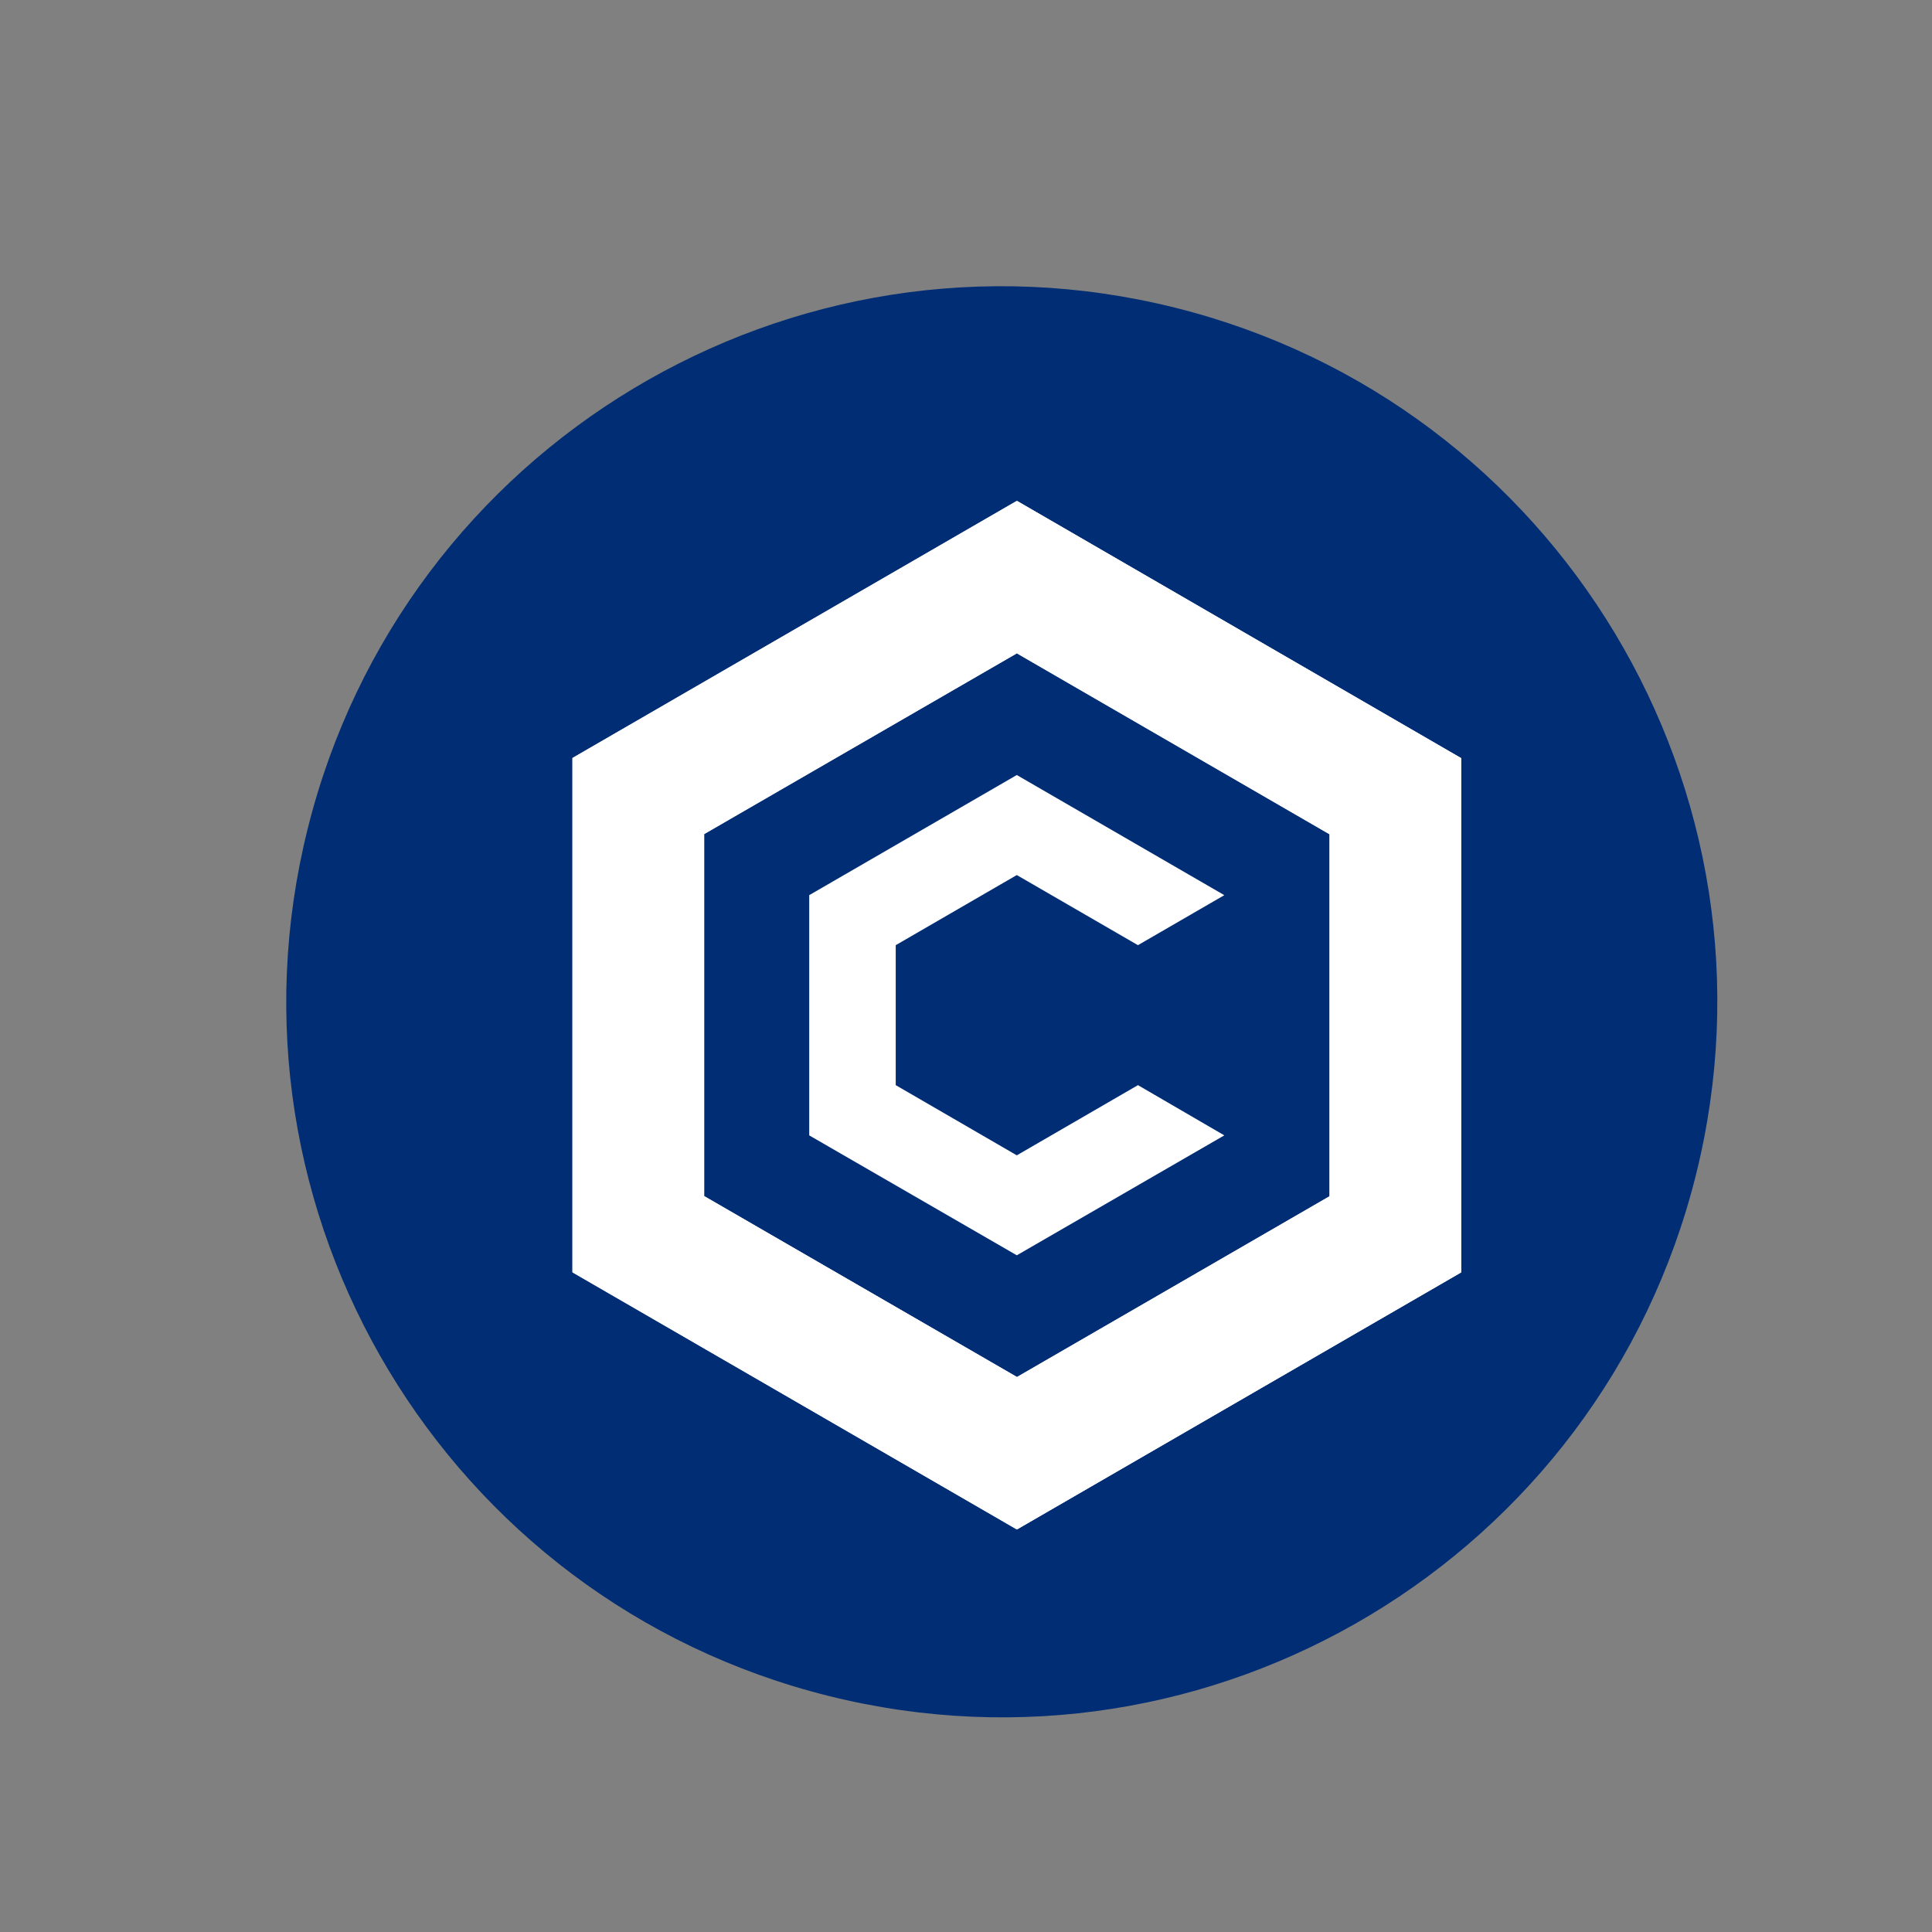 <svg width="27" height="27" viewBox="0 0 27 27" fill="none" xmlns="http://www.w3.org/2000/svg">
<rect x="0" y="0" width="27" height="27" fill="#808080" stroke="none"/>
<path d="M23.701 16.419C22.365 21.776 16.938 25.037 11.58 23.701C6.224 22.365 2.963 16.939 4.3 11.582C5.635 6.224 11.061 2.964 16.418 4.299C21.776 5.635 25.036 11.062 23.701 16.419Z" fill="#002D74"/>
<path d="M14.213 7L8 10.595V17.782L14.213 21.374L20.42 17.782V10.595L14.213 7ZM18.581 16.717L14.213 19.244L9.842 16.717V11.657L14.213 9.13L18.581 11.657V16.717Z" fill="white"/>
<g style="mix-blend-mode:multiply">
<path d="M14.212 21.374L20.42 17.782V10.595L14.212 7V9.132L18.58 11.66V16.719L14.212 19.244V21.374Z" fill="white"/>
</g>
<g style="mix-blend-mode:multiply">
<path d="M14.208 7L8 10.592V17.779L14.208 21.374V19.242L9.839 16.714V11.655L14.208 9.13V7Z" fill="white"/>
</g>
<path d="M17.11 15.867L14.21 17.543L11.309 15.867V12.51L14.21 10.831L17.11 12.51L15.903 13.209L14.21 12.229L12.518 13.209V15.165L14.21 16.146L15.903 15.165L17.11 15.867Z" fill="white"/>
</svg>
